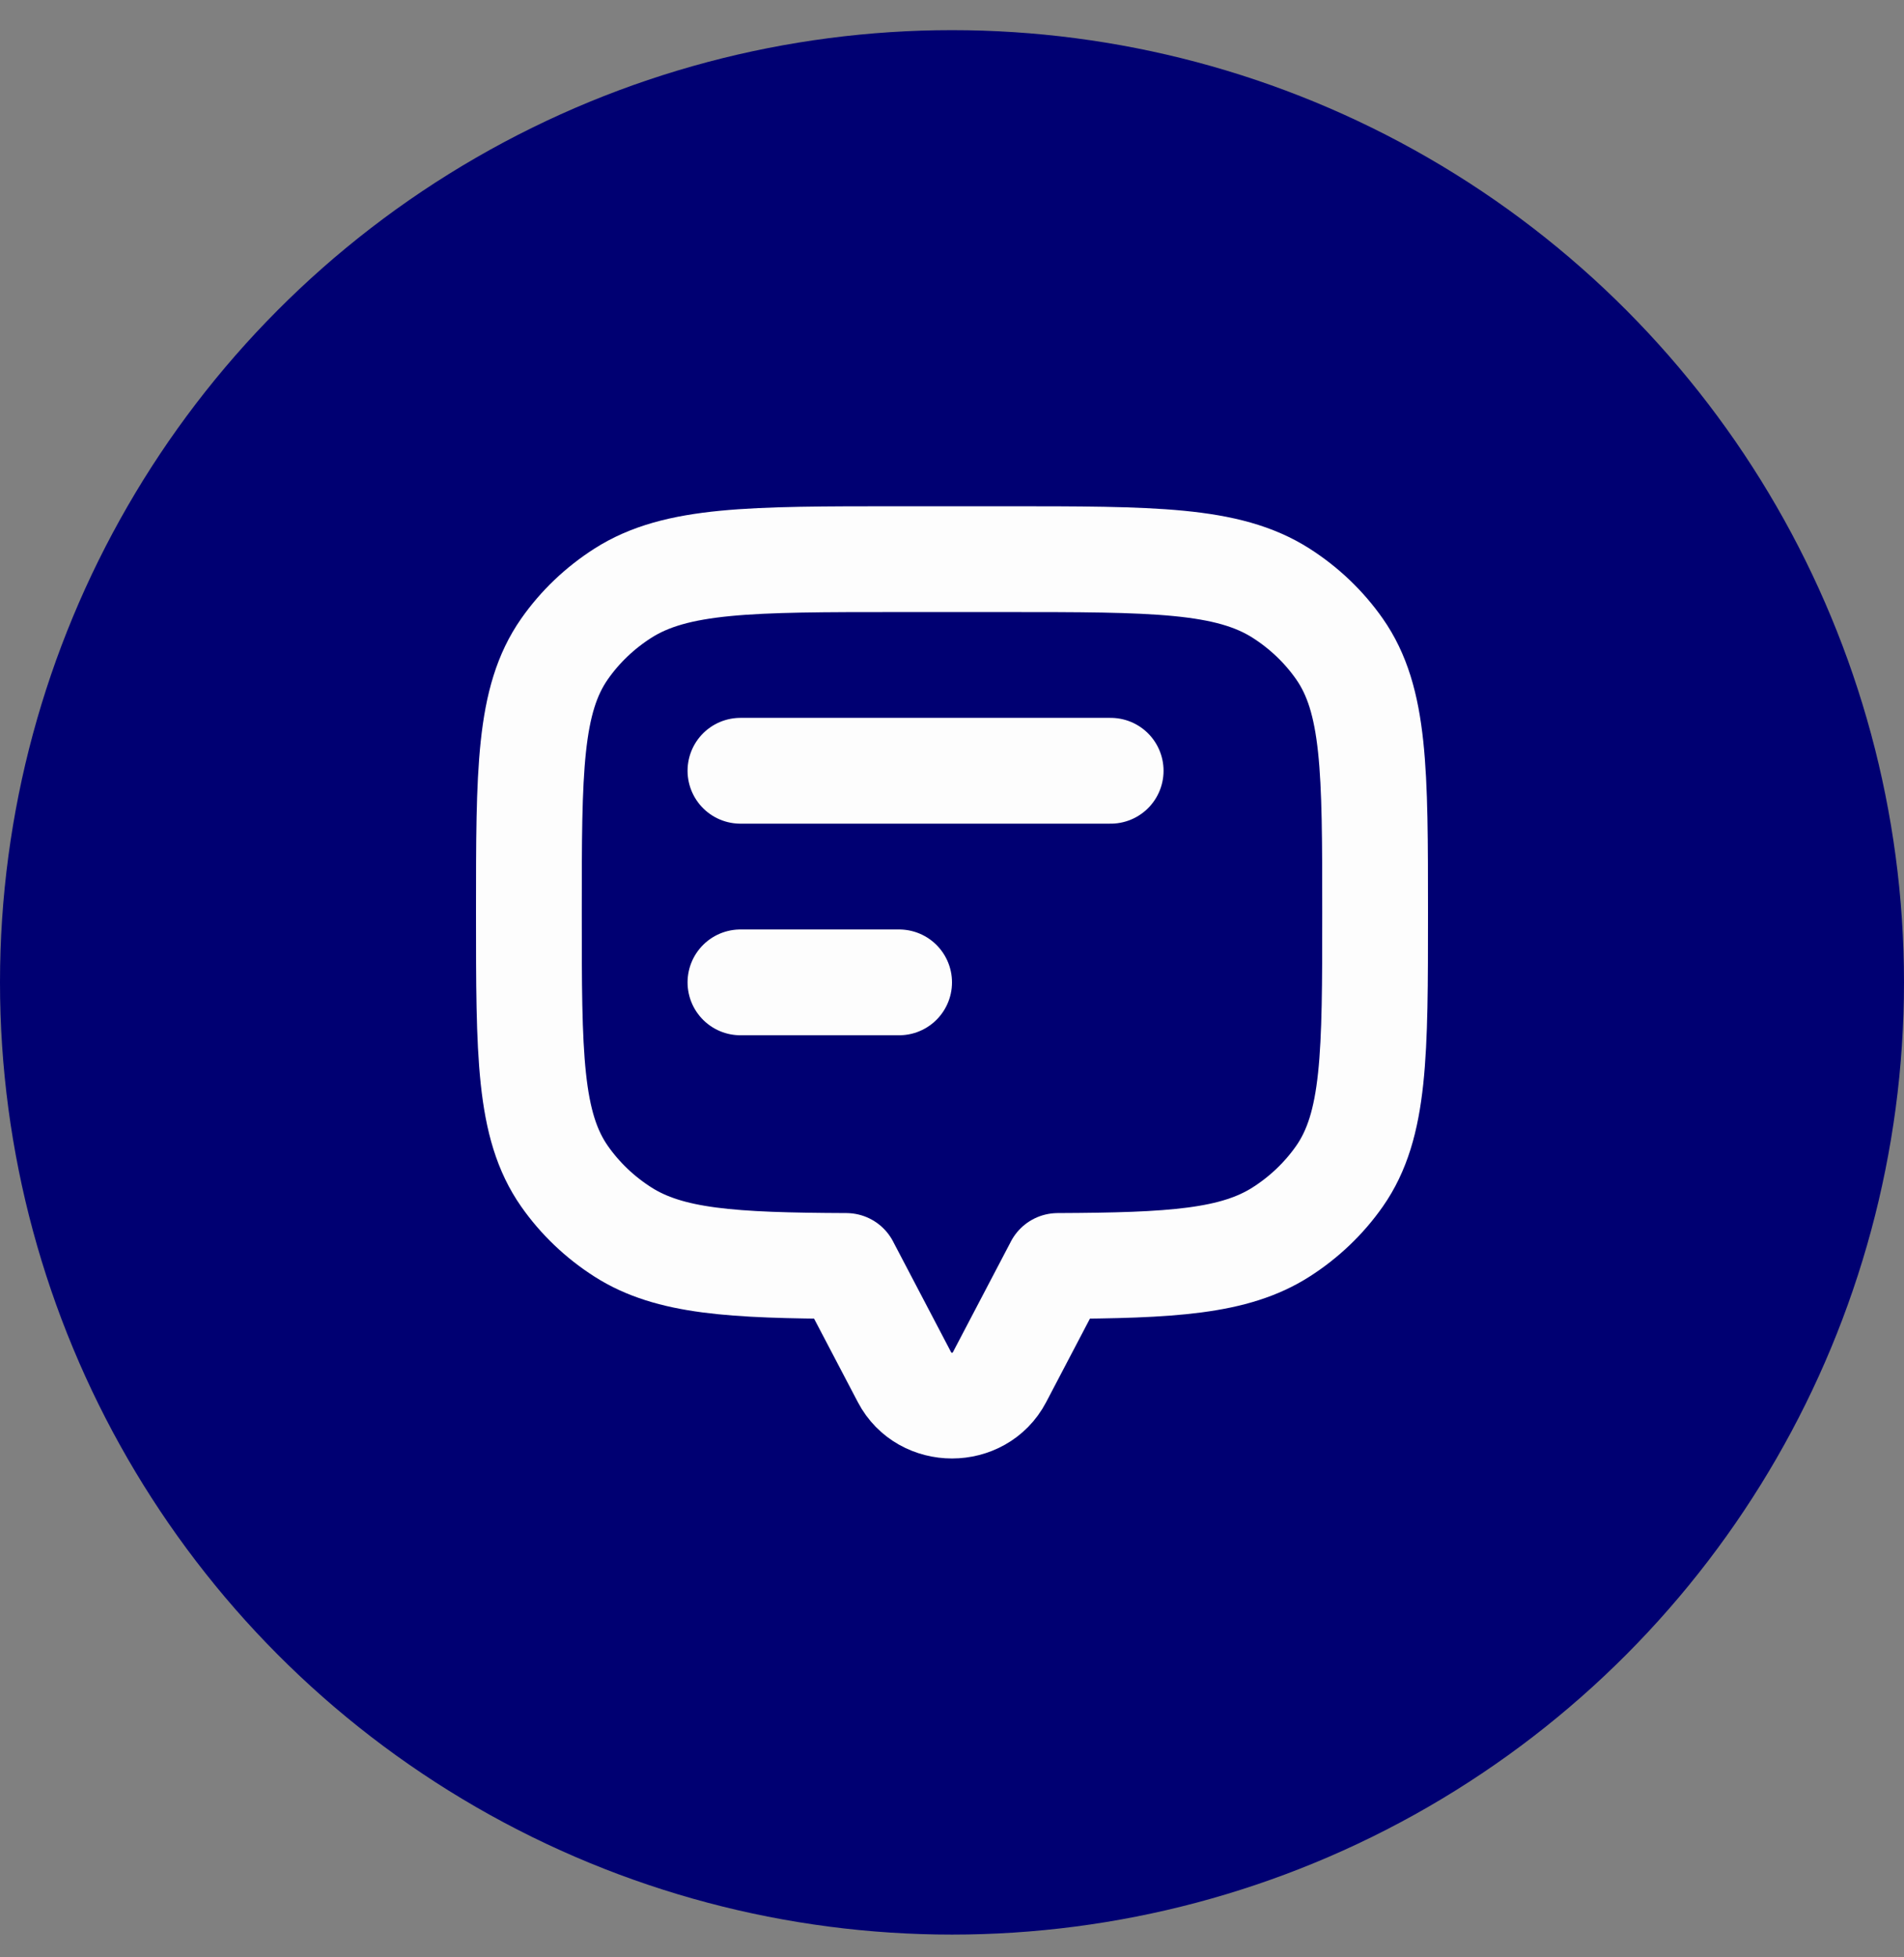 <svg width="36" height="37" viewBox="0 0 36 37" fill="none" xmlns="http://www.w3.org/2000/svg">
    <rect x="0" y="0" width="36" height="37" fill="#808080" stroke="none"/>
    <circle cx="18" cy="18.57" r="18" fill="#000072"/>
    <path d="M25.326 12.267C26 13.23 26 14.57 26 17.251C26 19.932 26 21.272 25.326 22.235C25.034 22.652 24.659 23.01 24.222 23.289C23.341 23.851 22.158 23.922 20 23.931V23.932L18.894 26.042C18.526 26.746 17.474 26.746 17.106 26.042L16 23.932V23.931C13.842 23.922 12.659 23.851 11.778 23.289C11.341 23.01 10.966 22.652 10.674 22.235C10 21.272 10 19.932 10 17.251C10 14.57 10 13.23 10.674 12.267C10.966 11.85 11.341 11.492 11.778 11.213C12.787 10.57 14.191 10.57 17 10.57H19C21.809 10.57 23.213 10.57 24.222 11.213C24.659 11.492 25.034 11.85 25.326 12.267Z" stroke="#FDFDFD" stroke-width="2" stroke-linecap="round" stroke-linejoin="round"/>
    <path d="M14 14.57L21 14.57" stroke="#FDFDFD" stroke-width="2" stroke-linecap="round" stroke-linejoin="round"/>
    <path d="M14 18.57H17" stroke="#FDFDFD" stroke-width="2" stroke-linecap="round" stroke-linejoin="round"/>
</svg>
